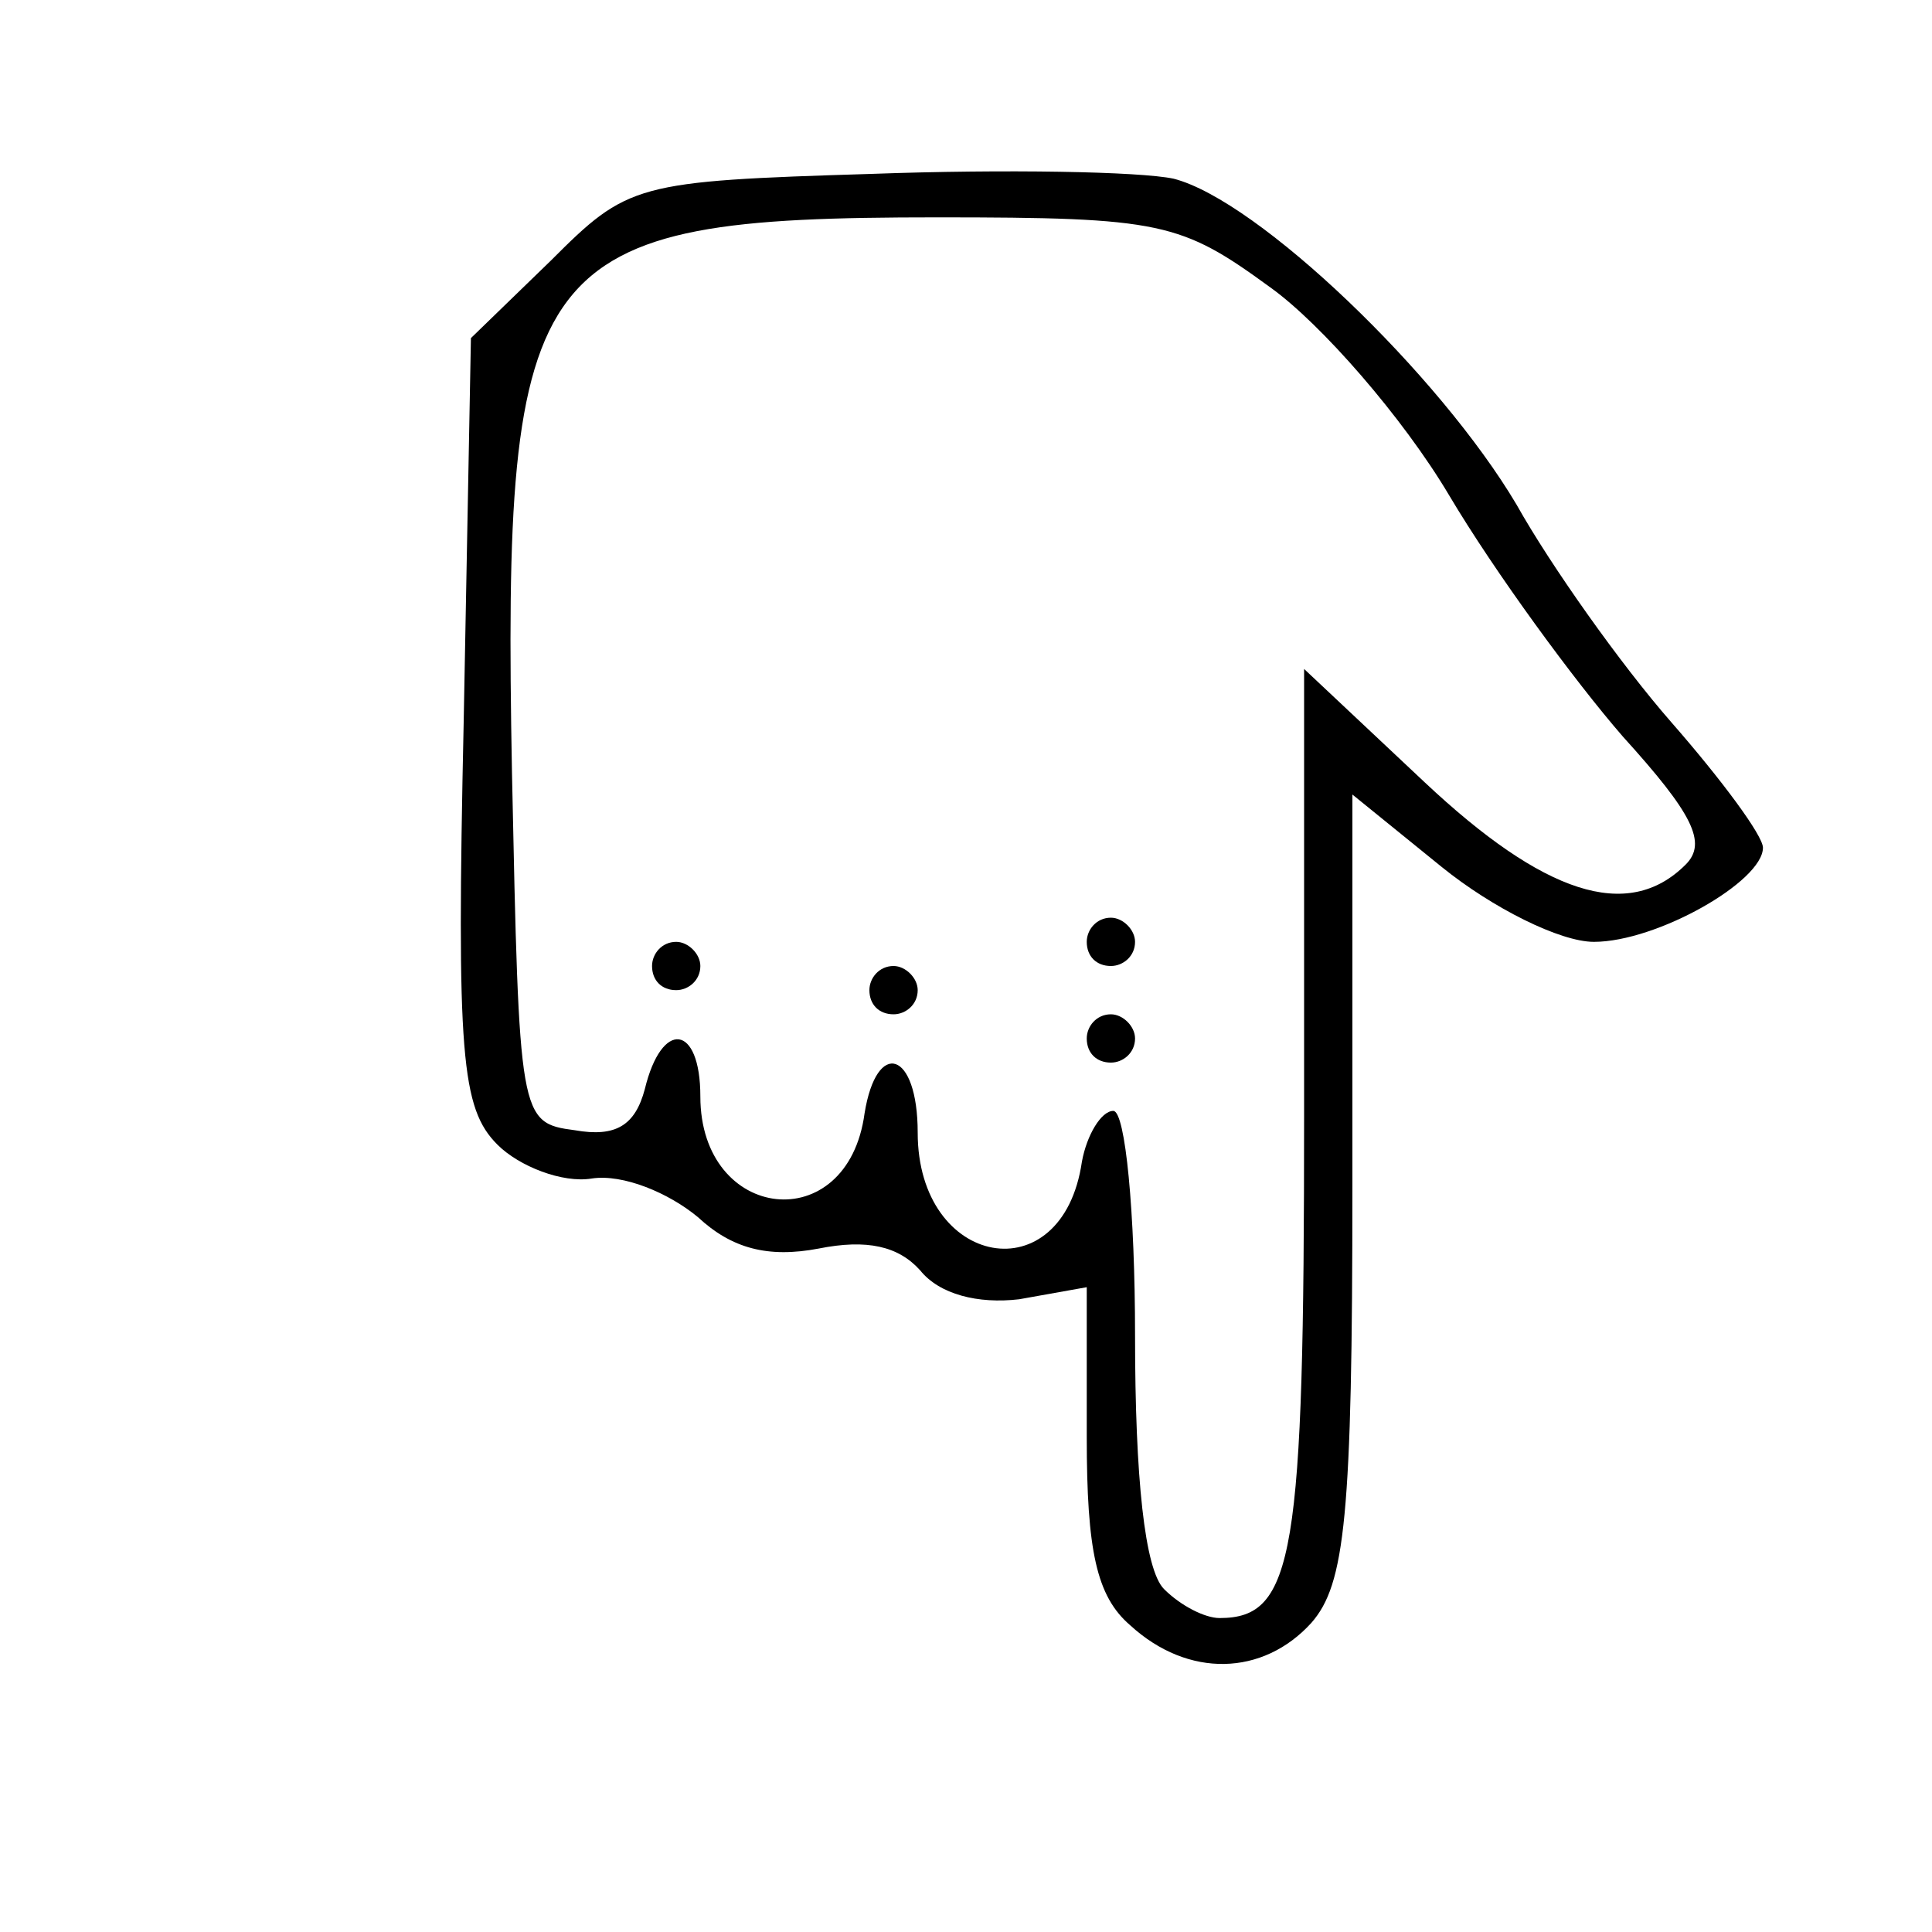 <svg xmlns="http://www.w3.org/2000/svg" viewBox="0 0 80 80" height="80pt" width="80pt"><g transform="matrix(-1 0 0 -1 80 80)"><g transform="translate(0,80) scale(0.1,-0.1)" fill="#000000" stroke="none">
<path d="M257 672 c-14 -16 -17 -44 -17 -181 l0 -162 -37 30 c-21 17 -49 31 -63 31 -26 0 -70 -25 -70 -39 0 -5 17 -28 38 -52 21 -24 50 -65 64 -90 32 -54 107 -126 142 -135 14 -3 70 -4 125 -2 98 3 101 4 133 36 l33 32 3 159 c3 138 1 160 -14 175 -9 9 -27 16 -39 14 -13 -2 -32 6 -44 16 -14 13 -29 17 -50 13 -20 -4 -33 -1 -42 9 -8 10 -24 14 -41 12 l-28 -5 0 62 c0 47 -4 66 -18 78 -24 22 -55 21 -75 -1z m61 -14 c8 -8 12 -46 12 -105 0 -51 4 -93 9 -93 5 0 11 10 13 21 8 55 68 44 68 -12 0 -34 17 -39 22 -8 7 52 68 45 68 -7 0 -30 16 -32 23 -3 4 15 12 20 29 17 23 -3 23 -5 26 -148 4 -215 -7 -230 -176 -230 -93 0 -101 2 -138 29 -21 15 -55 54 -74 86 -19 32 -52 77 -72 100 -29 32 -35 44 -26 53 24 24 59 12 108 -34 l50 -47 0 185 c0 182 4 208 35 208 6 0 16 -5 23 -12z"/>
<path d="M330 430 c0 -5 5 -10 10 -10 6 0 10 5 10 10 0 6 -4 10 -10 10 -5 0 -10 -4 -10 -10z"/>
<path d="M420 410 c0 -5 5 -10 10 -10 6 0 10 5 10 10 0 6 -4 10 -10 10 -5 0 -10 -4 -10 -10z"/>
<path d="M510 400 c0 -5 5 -10 10 -10 6 0 10 5 10 10 0 6 -4 10 -10 10 -5 0 -10 -4 -10 -10z"/>
<path d="M330 390 c0 -5 5 -10 10 -10 6 0 10 5 10 10 0 6 -4 10 -10 10 -5 0 -10 -4 -10 -10z"/>
</g></g></svg>